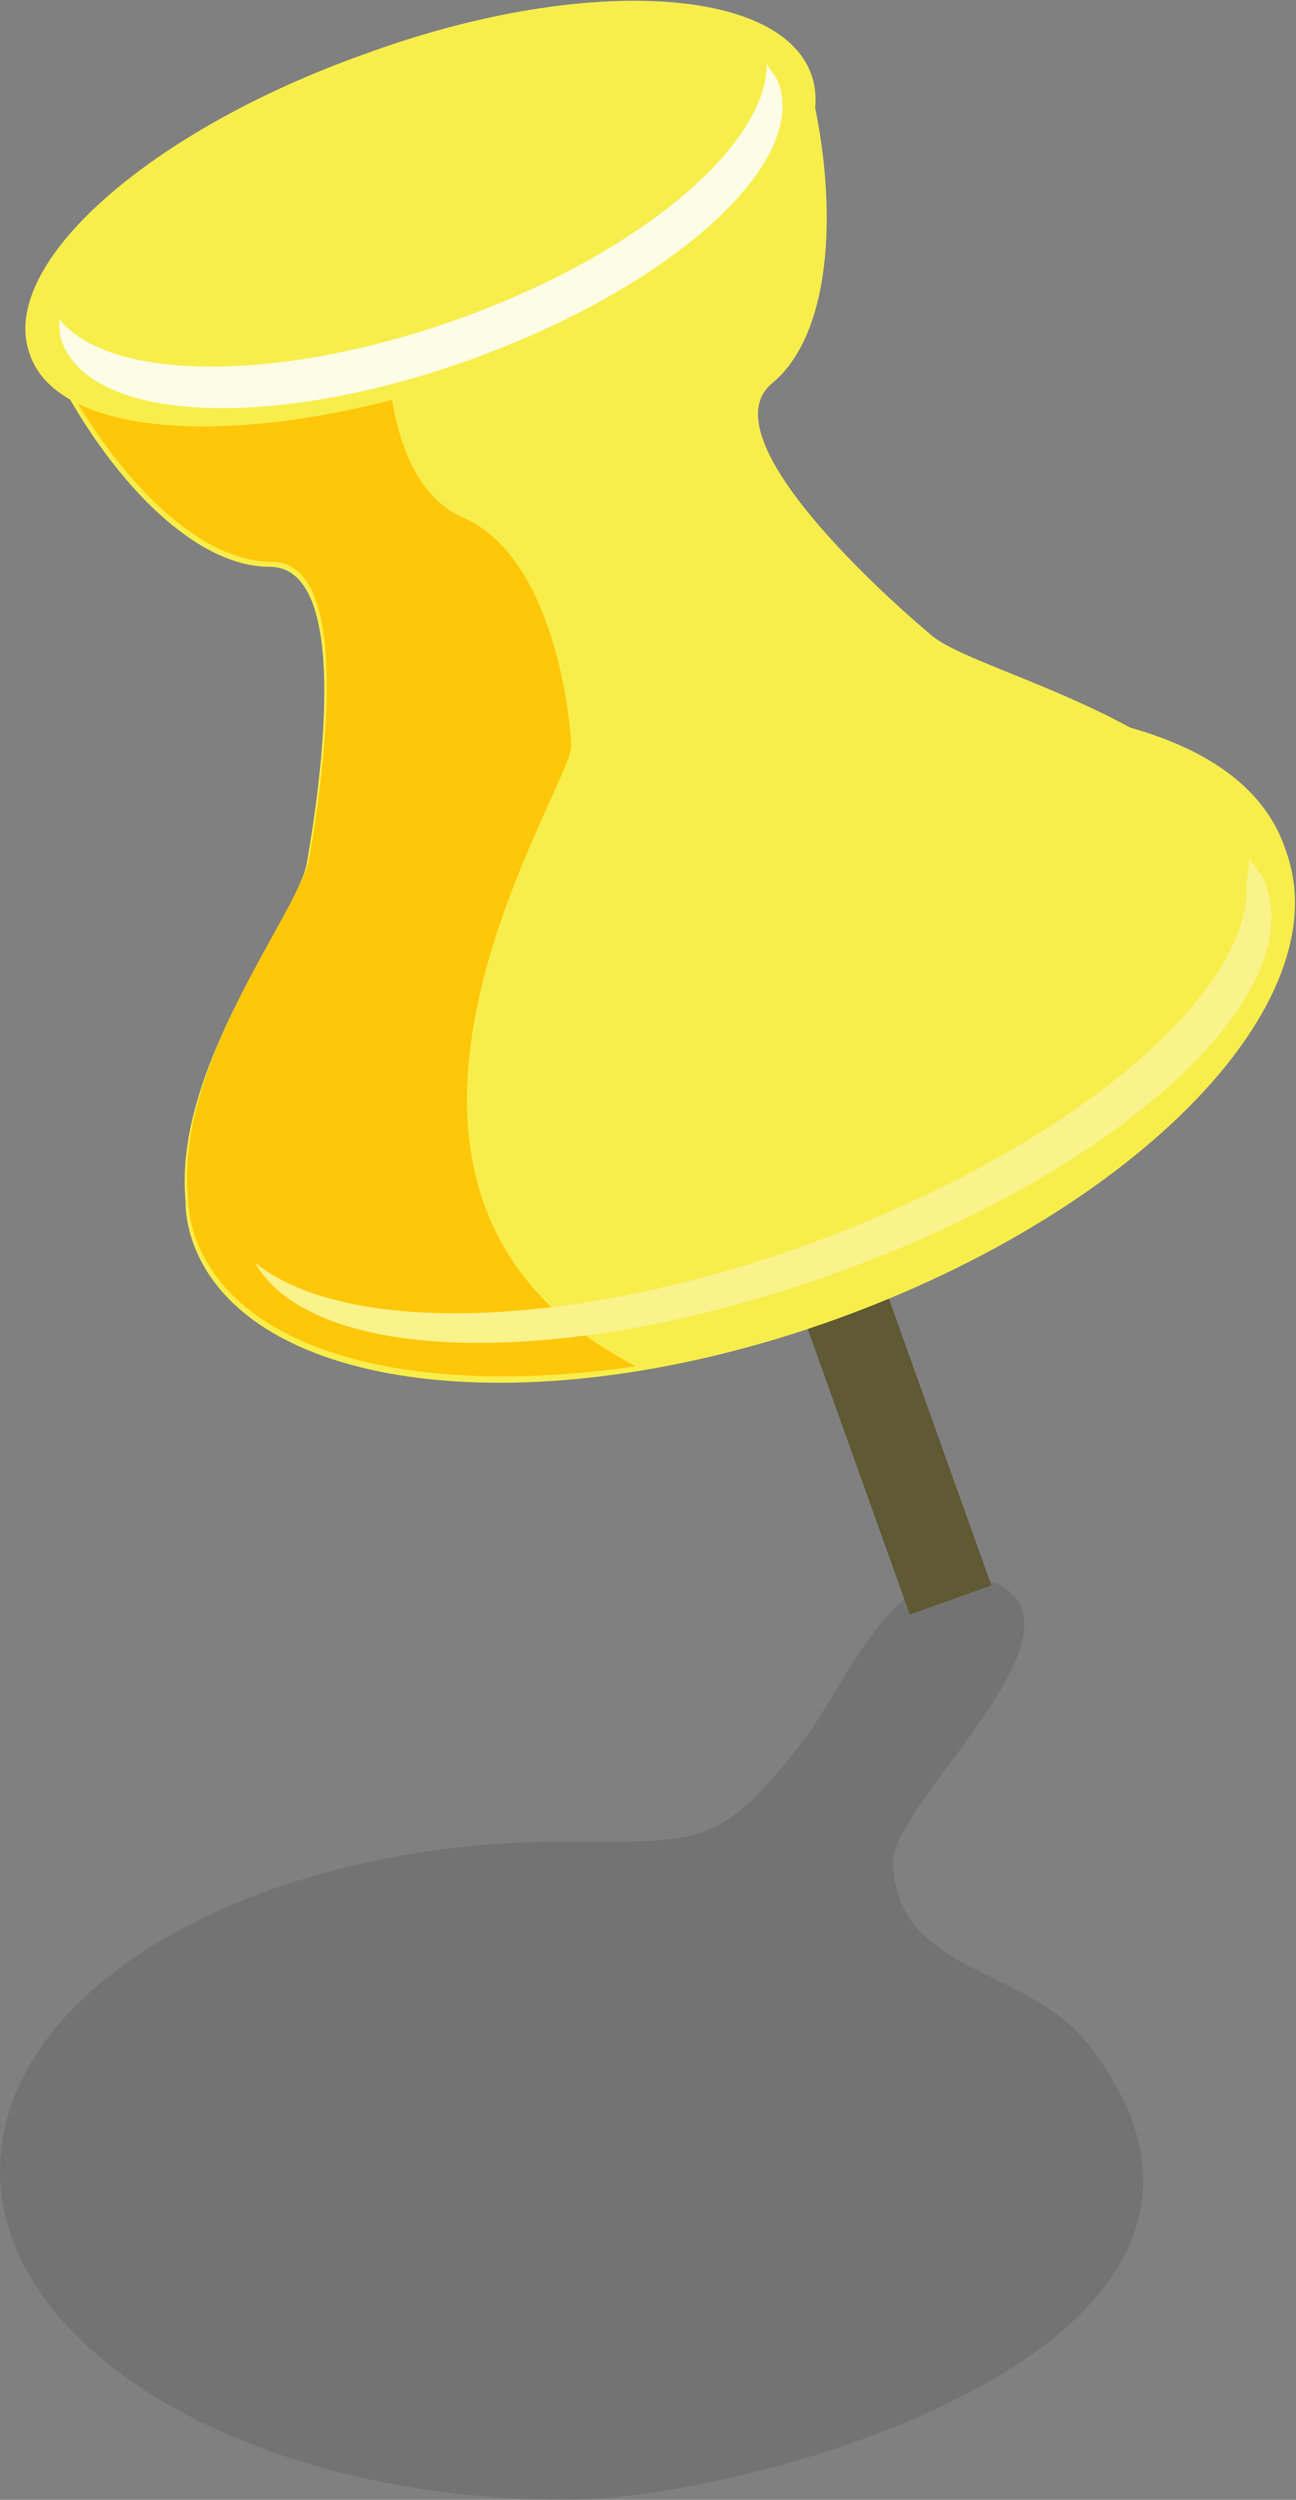<?xml version="1.0" encoding="utf-8"?>
<!-- Generator: Adobe Illustrator 19.0.0, SVG Export Plug-In . SVG Version: 6.00 Build 0)  -->
<svg version="1.1" id="Layer_1" xmlns="http://www.w3.org/2000/svg" xmlns:xlink="http://www.w3.org/1999/xlink" x="0px" y="0px"
	 viewBox="-238.9 347.5 52.4 101" style="enable-background:new -238.9 347.5 52.4 101;" xml:space="preserve">
<rect x="-238.9" y="347.5" width="52.4" height="101" fill="#808080" stroke="none"/>
<style type="text/css">
	.st0{fill:url(#XMLID_2_);}
	.st1{fill:#5F5934;}
	.st2{fill:#F8EE4B;}
	.st3{fill:#FFC709;}
	.st4{fill:#FAF28B;}
	.st5{fill:#FDFCE6;}
</style>
<g id="XMLID_62_">
	
		<linearGradient id="XMLID_2_" gradientUnits="userSpaceOnUse" x1="-238.9" y1="365.373" x2="-192.633" y2="365.373" gradientTransform="matrix(1 0 0 -1 0 795.2)">
		<stop  offset="0" style="stop-color:#050505;stop-opacity:0.1"/>
		<stop  offset="1" style="stop-color:#050505;stop-opacity:0.1"/>
	</linearGradient>
	<path id="XMLID_60_" class="st0" d="M-192.7,435.1c0.7,8.8-16.8,13.4-23.3,13.4c-12.7,0-22.9-6-22.9-13.3
		c0-7.4,10.3-13.3,22.9-13.3c5.4,0,6.2,0.3,9.6-4.1c1.7-2.2,3.7-7.6,7.3-6.5c5.2,1.6-3.8,9-3.7,11.5c0.2,4.5,5.4,4.1,7.9,7.3
		C-193.5,431.9-192.8,433.6-192.7,435.1z"/>
	<g id="XMLID_63_">
		
			<rect id="XMLID_55_" x="-206.5" y="387.9" transform="matrix(-0.942 0.337 -0.337 -0.942 -262.618 846.544)" class="st1" width="3.5" height="25.2"/>
		<g id="XMLID_64_">
			<path id="XMLID_53_" class="st2" d="M-193.2,376.9c-3.3-1.8-6.9-2.8-8-3.7c-1.8-1.5-9.1-8-6.5-10.2c2.7-2.2,2.7-8.2,1.3-13
				l-17.8,4.8l0.9,2.9l-1.4-2.6l-12.6,6.1c2,4.6,5.8,9.2,9.3,9.2s1.9,9.7,1.5,12c-0.4,2.1-5.4,8.2-4.9,13.6c0,0.6,0.1,1.1,0.3,1.7
				c2.2,6.1,13.8,7.5,26,3.1c12.2-4.4,20.4-12.8,18.2-18.9C-187.7,379.4-190,377.8-193.2,376.9z"/>
			<path id="XMLID_44_" class="st3" d="M-223.4,358.9l-5.2-2l-8.6,4.1c2,4.6,5.8,9.2,9.3,9.2s1.9,9.7,1.5,12
				c-0.4,2.1-5.4,8.2-4.9,13.6c0,0.6,0.1,1.1,0.3,1.7c1.7,4.7,8.9,6.5,17.8,5.2c-13.7-7.1-2.5-23.4-2.6-25.1
				c-0.1-1.8-0.9-7.7-4.4-9.2C-223.8,366.8-223.2,360.1-223.4,358.9z"/>
			<path id="XMLID_43_" class="st4" d="M-187.7,383.3c-0.1-0.4-0.4-0.7-0.7-1.1c0,0.3,0,0.6-0.1,0.9c0.3,4.6-7.3,10.9-17.8,14.7
				c-9.7,3.5-18.8,3.6-22.3,0.7c2.3,4.1,12.4,4.4,23.3,0.5C-194,395-186.1,388-187.7,383.3z"/>
			<path id="XMLID_42_" class="st2" d="M-206.1,350.5c1.3,3.6-4.8,9-13.5,12.1c-8.8,3.1-16.9,2.8-18.1-0.8c-1.3-3.6,4.8-9,13.5-12.1
				C-215.5,346.5-207.4,346.9-206.1,350.5z"/>
			<path id="XMLID_41_" class="st2" d="M-207.4,350.9c1.2,3.3-4.4,8.2-12.4,11.1s-15.4,2.5-16.6-0.7c-1.2-3.3,4.4-8.2,12.4-11.1
				C-216,347.4-208.6,347.7-207.4,350.9z"/>
			<path id="XMLID_40_" class="st5" d="M-220.4,360.4c-7.3,2.6-14.1,2.5-16.1,0c0,0.3,0,0.6,0.1,0.9c1.2,3.3,8.6,3.6,16.6,0.7
				s13.5-7.8,12.4-11.1c-0.1-0.3-0.3-0.5-0.5-0.8C-207.9,353.4-213.1,357.8-220.4,360.4z"/>
		</g>
	</g>
</g>
</svg>

